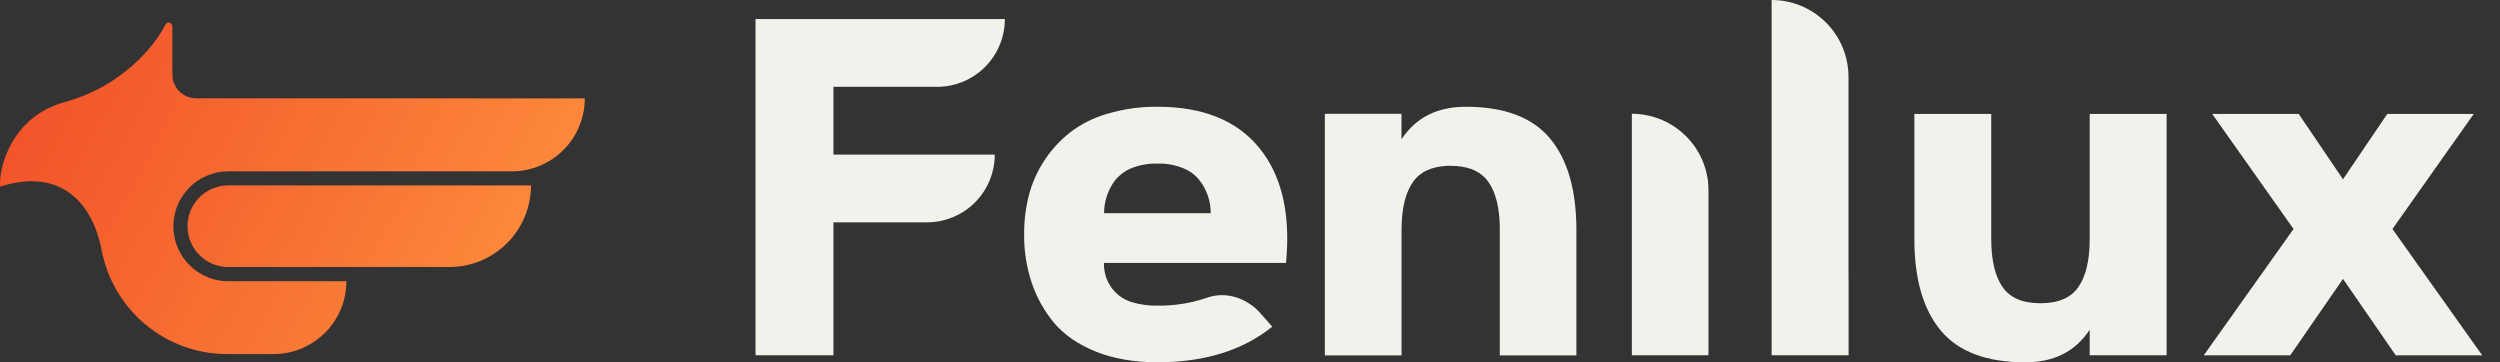 <svg width="138" height="20" viewBox="0 0 138 20" fill="none" xmlns="http://www.w3.org/2000/svg">
<rect x="0" y="0" width="138" height="20" fill="#333333" stroke="none"/>
<path d="M10.35 12.486C10.35 12.782 10.408 13.075 10.521 13.348C10.634 13.622 10.8 13.87 11.009 14.079C11.218 14.289 11.467 14.454 11.74 14.568C12.013 14.681 12.306 14.739 12.602 14.739H24.806C25.398 14.739 25.984 14.623 26.53 14.396C27.077 14.17 27.574 13.838 27.992 13.42C28.41 13.002 28.742 12.505 28.968 11.958C29.195 11.412 29.311 10.826 29.311 10.234H12.602C12.306 10.234 12.014 10.292 11.74 10.405C11.467 10.518 11.219 10.684 11.01 10.893C10.8 11.102 10.634 11.351 10.521 11.624C10.408 11.897 10.35 12.19 10.35 12.486Z" fill="url(#paint0_linear_168_3616)"/>
<path d="M10.826 5.427C10.479 5.427 10.146 5.289 9.9 5.044C9.654 4.799 9.516 4.466 9.515 4.118V1.447C9.515 1.402 9.5 1.359 9.472 1.323C9.444 1.288 9.405 1.263 9.361 1.252C9.318 1.241 9.272 1.245 9.23 1.264C9.189 1.282 9.156 1.314 9.134 1.353C8.559 2.477 7.4 3.806 5.621 4.812C4.946 5.176 4.231 5.46 3.49 5.658C0.687 6.463 -0.075 9.178 0.006 10.303C3.453 9.203 5.127 11.335 5.602 13.766C5.902 15.389 6.76 16.856 8.029 17.912C9.297 18.968 10.896 19.546 12.546 19.546H15.095C15.623 19.546 16.147 19.442 16.635 19.24C17.123 19.038 17.567 18.742 17.941 18.369C18.315 17.995 18.611 17.552 18.814 17.064C19.016 16.576 19.121 16.052 19.121 15.524H12.661C12.262 15.531 11.867 15.461 11.496 15.315C11.125 15.17 10.786 14.953 10.499 14.676C10.212 14.4 9.983 14.07 9.823 13.705C9.664 13.34 9.578 12.947 9.57 12.549C9.563 12.151 9.634 11.755 9.779 11.384C9.925 11.013 10.142 10.675 10.418 10.388C10.694 10.101 11.024 9.871 11.389 9.712C11.755 9.552 12.147 9.466 12.546 9.459C12.584 9.459 12.623 9.459 12.661 9.459H28.255C29.323 9.458 30.347 9.034 31.102 8.278C31.857 7.523 32.281 6.499 32.281 5.431L10.826 5.427Z" fill="url(#paint1_linear_168_3616)"/>
<path d="M94.289 10.08C94.182 9.038 93.692 8.073 92.914 7.371C92.136 6.669 91.126 6.28 90.078 6.28V19.609H94.307V10.515C94.307 10.37 94.3 10.226 94.285 10.082L94.289 10.08Z" fill="#F2F1EB"/>
<path d="M80.915 5.893C79.332 5.893 78.147 6.492 77.362 7.692V6.282H73.131V19.617H77.365V12.703C77.365 11.688 77.523 10.887 77.84 10.3C77.885 10.216 77.934 10.135 77.988 10.057C78.376 9.493 79.013 9.192 79.899 9.154H80.079C80.937 9.154 81.579 9.385 82.003 9.847C82.064 9.914 82.12 9.985 82.172 10.06C82.558 10.618 82.764 11.426 82.788 12.484V19.617H87.017V12.699C87.017 10.492 86.531 8.805 85.558 7.64C84.586 6.475 83.038 5.893 80.915 5.893Z" fill="#F2F1EB"/>
<path d="M51.728 4.793C52.219 4.793 52.705 4.696 53.159 4.508C53.613 4.32 54.025 4.045 54.372 3.698C54.719 3.35 54.995 2.938 55.183 2.484C55.37 2.03 55.467 1.544 55.467 1.053H41.706V19.609H46.006V12.272H51.171C51.662 12.272 52.148 12.175 52.602 11.988C53.056 11.8 53.468 11.525 53.815 11.178C54.163 10.831 54.438 10.418 54.626 9.965C54.814 9.511 54.911 9.025 54.911 8.534H46.006V4.793H51.728Z" fill="#F2F1EB"/>
<path d="M63.885 5.893C62.949 5.883 62.018 6.014 61.122 6.282C60.368 6.494 59.663 6.85 59.044 7.33C57.932 8.213 57.139 9.435 56.786 10.81C56.612 11.508 56.526 12.226 56.532 12.945C56.524 13.846 56.664 14.742 56.946 15.598C57.22 16.416 57.644 17.175 58.197 17.837C58.766 18.502 59.536 19.028 60.508 19.416C61.48 19.803 62.606 19.998 63.885 19.998C66.486 19.998 68.601 19.343 70.228 18.032L69.579 17.295C68.848 16.463 67.681 16.058 66.64 16.431C65.755 16.735 64.825 16.884 63.89 16.87C63.409 16.881 62.93 16.815 62.469 16.676C62.123 16.569 61.808 16.378 61.553 16.119C61.348 15.902 61.186 15.647 61.076 15.369C60.98 15.095 60.932 14.806 60.934 14.515H70.989C71.248 11.808 70.757 9.694 69.518 8.171C68.278 6.649 66.4 5.889 63.885 5.893ZM60.945 11.768C60.944 11.456 60.993 11.146 61.088 10.849C61.19 10.534 61.342 10.237 61.539 9.971C61.781 9.667 62.097 9.43 62.458 9.284C62.911 9.104 63.397 9.018 63.885 9.03C64.373 9.015 64.858 9.102 65.311 9.284C65.673 9.425 65.989 9.662 66.227 9.97C66.623 10.485 66.835 11.118 66.831 11.768H60.945Z" fill="#F2F1EB"/>
<path d="M115.351 13.195C115.351 14.358 115.144 15.24 114.729 15.84C114.315 16.44 113.617 16.74 112.634 16.739C111.65 16.739 110.952 16.44 110.538 15.84C110.125 15.241 109.918 14.359 109.917 13.195V6.288H105.673V13.195C105.673 15.402 106.161 17.088 107.136 18.253C108.111 19.417 109.663 19.999 111.793 20C113.38 20 114.566 19.4 115.351 18.201V19.612H119.597V6.288H115.351V13.195Z" fill="#F2F1EB"/>
<path d="M132.063 12.64L136.552 6.288H131.778L129.333 9.897L126.888 6.288H122.113L126.603 12.64L121.648 19.613H126.422L129.333 15.395L132.244 19.613H137.017L132.063 12.64Z" fill="#F2F1EB"/>
<path d="M102.037 4.243C102.037 3.118 101.59 2.039 100.794 1.243C99.999 0.447 98.919 0 97.794 0V19.609H102.042V15.366H102.037V4.243Z" fill="#F2F1EB"/>
<defs>
<linearGradient id="paint0_linear_168_3616" x1="26.934" y1="15.822" x2="4.327" y2="3.776" gradientUnits="userSpaceOnUse">
<stop stop-color="#FC883A"/>
<stop offset="0.96" stop-color="#F2542A"/>
</linearGradient>
<linearGradient id="paint1_linear_168_3616" x1="27.392" y1="15.609" x2="3.358" y2="2.802" gradientUnits="userSpaceOnUse">
<stop stop-color="#FC883A"/>
<stop offset="1" stop-color="#F2542A"/>
</linearGradient>
</defs>
</svg>
